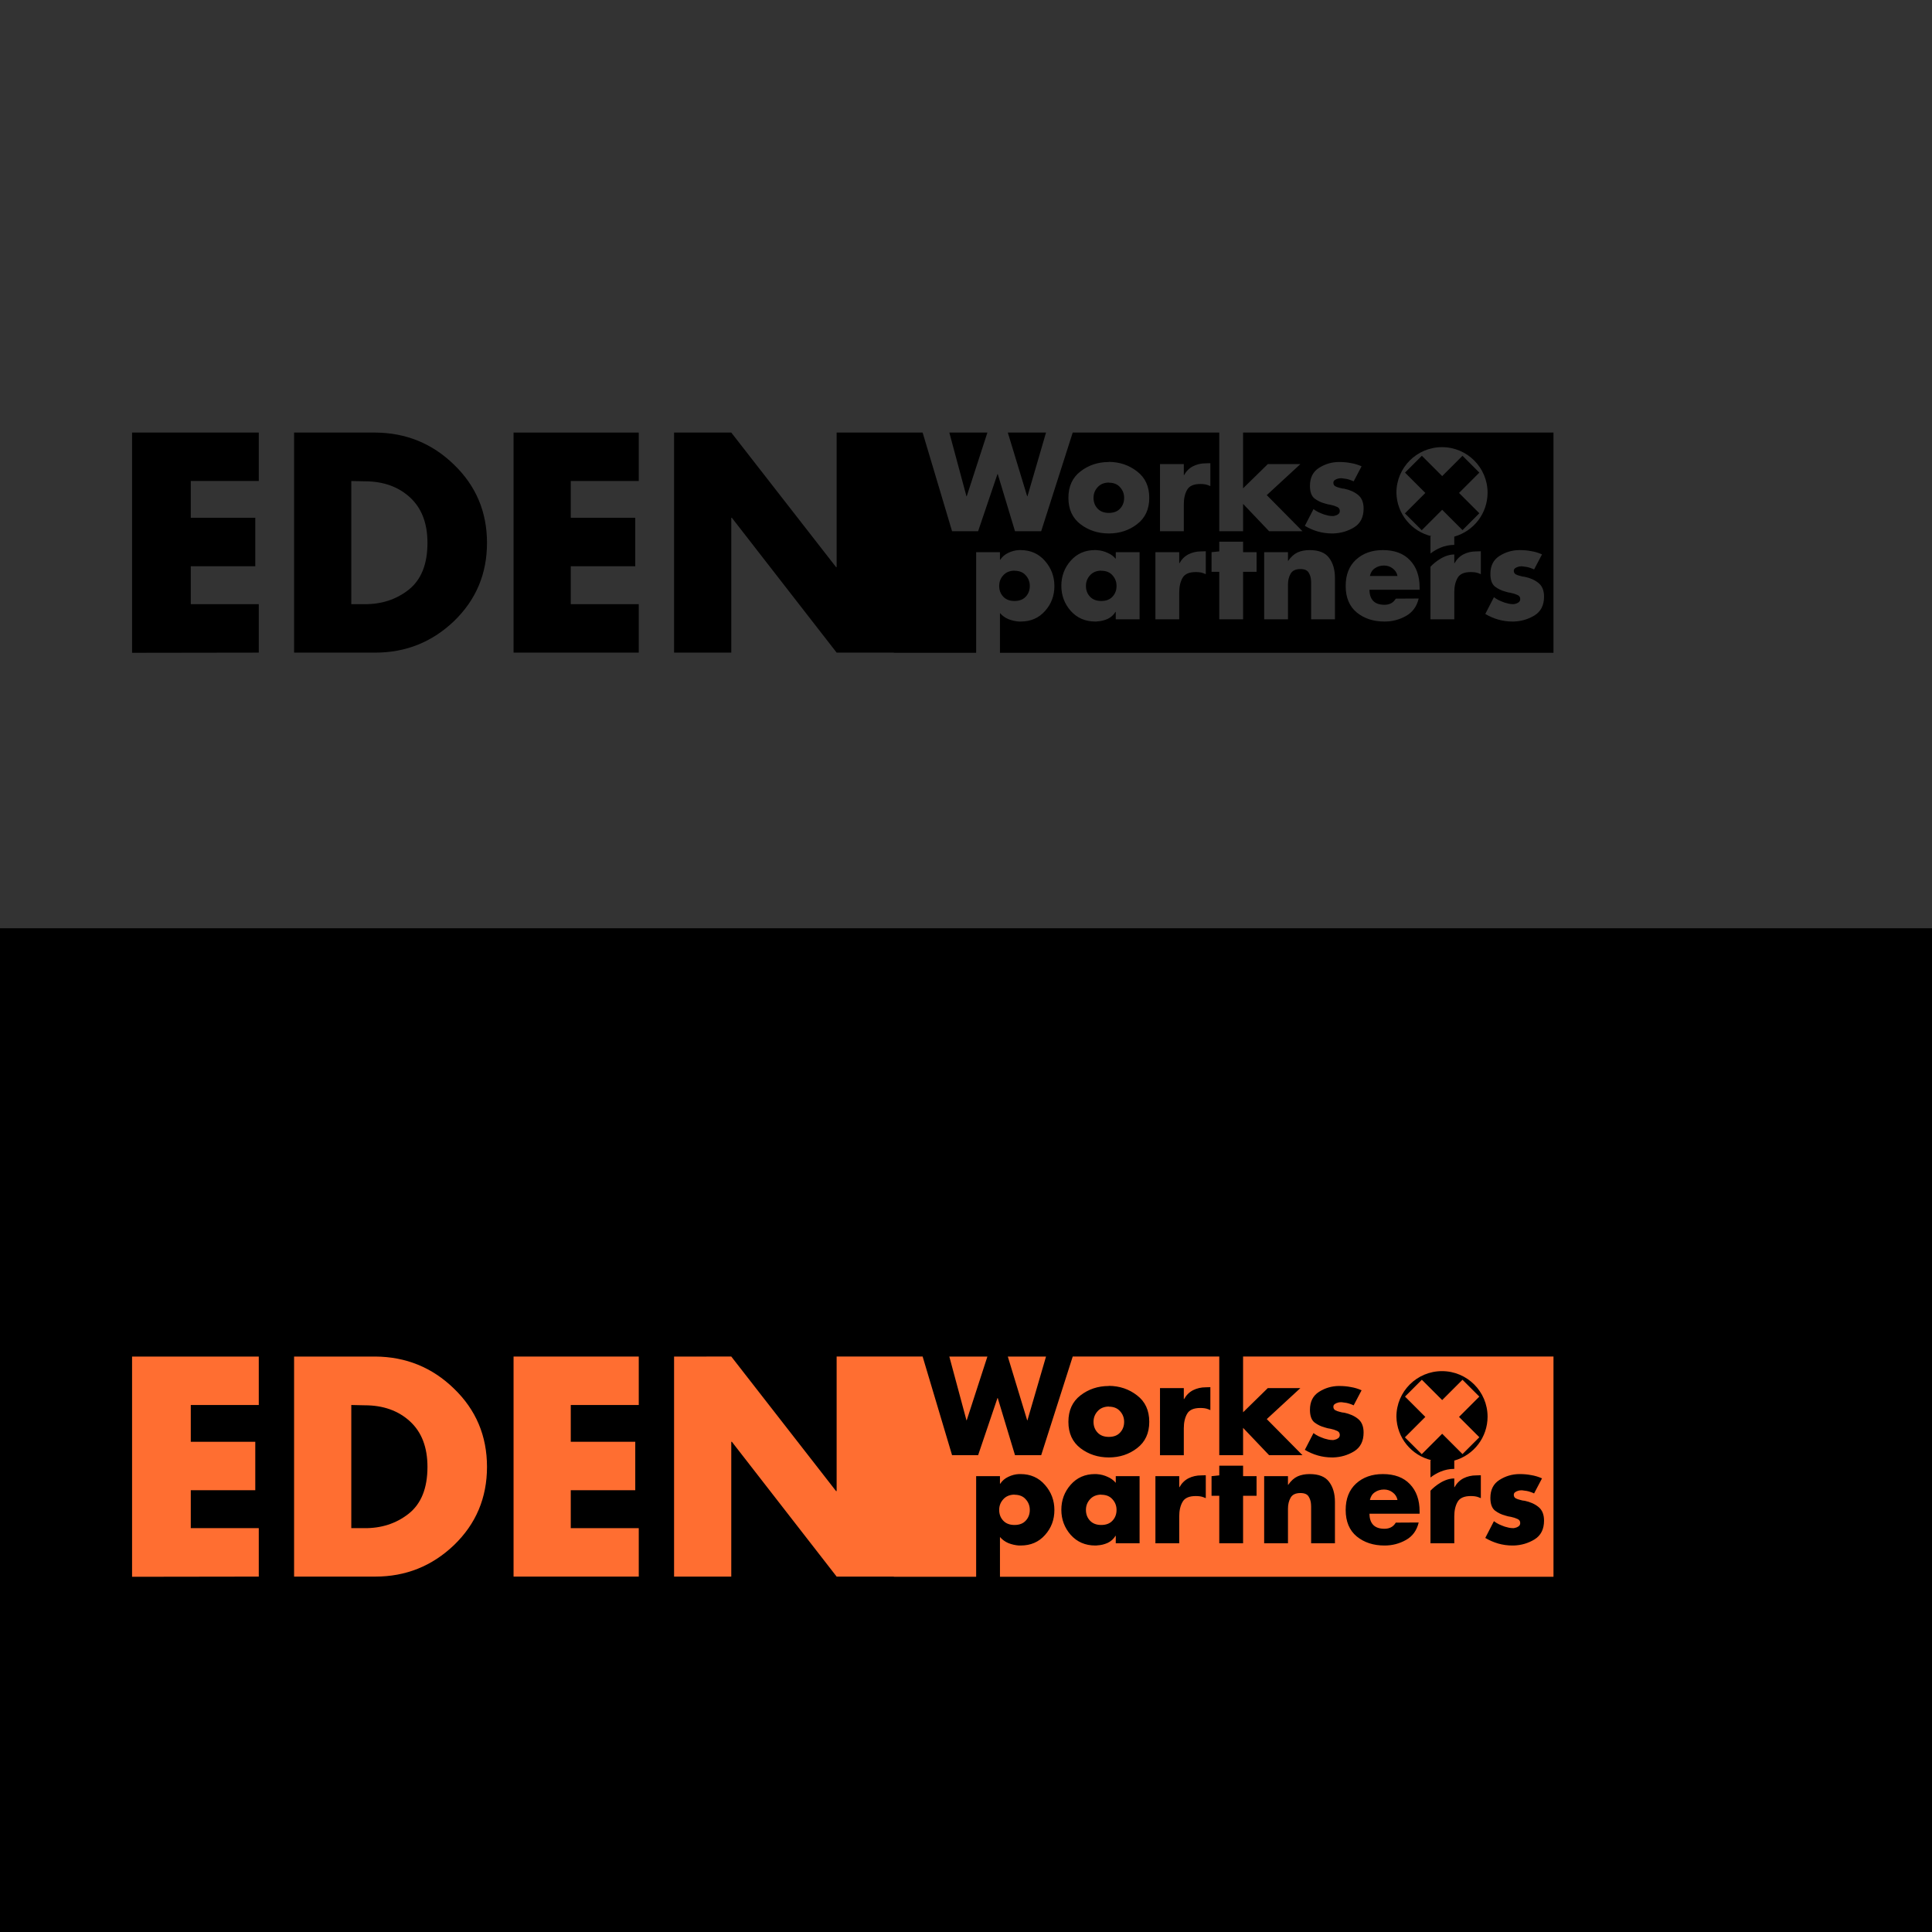 <?xml version="1.0" encoding="UTF-8" standalone="no"?>
<!-- Created with Inkscape (http://www.inkscape.org/) -->

<svg
   width="512"
   height="512"
   viewBox="0 0 512 512"
   version="1.1"
   id="svg5"
   sodipodi:docname="eden works and partners.svg"
   inkscape:version="1.1.1 (3bf5ae0d25, 2021-09-20)"
   inkscape:export-filename="C:\Users\Eden\Desktop\eden works and partners.png"
   inkscape:export-xdpi="291.70001"
   inkscape:export-ydpi="291.70001"
   xmlns:inkscape="http://www.inkscape.org/namespaces/inkscape"
   xmlns:sodipodi="http://sodipodi.sourceforge.net/DTD/sodipodi-0.dtd"
   xmlns="http://www.w3.org/2000/svg"
   xmlns:svg="http://www.w3.org/2000/svg">
  <rect x="0" y="0" width="512" height="512" fill="#333333" stroke="none"/>
  <sodipodi:namedview
     id="namedview7"
     pagecolor="#ffffff"
     bordercolor="#666666"
     borderopacity="1.0"
     inkscape:pageshadow="2"
     inkscape:pageopacity="0"
     inkscape:pagecheckerboard="0"
     inkscape:document-units="px"
     showgrid="true"
     inkscape:snap-bbox="true"
     inkscape:bbox-paths="true"
     inkscape:bbox-nodes="true"
     inkscape:snap-bbox-edge-midpoints="true"
     inkscape:snap-bbox-midpoints="true"
     inkscape:object-paths="true"
     inkscape:snap-intersection-paths="true"
     inkscape:snap-smooth-nodes="true"
     inkscape:snap-midpoints="true"
     inkscape:snap-object-midpoints="true"
     inkscape:snap-center="false"
     inkscape:snap-text-baseline="false"
     inkscape:snap-page="true"
     inkscape:snap-nodes="true"
     inkscape:snap-others="true"
     inkscape:object-nodes="true"
     inkscape:zoom="1"
     inkscape:cx="346.5"
     inkscape:cy="212.5"
     inkscape:window-width="1920"
     inkscape:window-height="1009"
     inkscape:window-x="-8"
     inkscape:window-y="-8"
     inkscape:window-maximized="1"
     inkscape:current-layer="layer1" />
  <defs
     id="defs2" />
  <g
     inkscape:label="Layer 1"
     inkscape:groupmode="layer"
     id="layer1">
    <path
       id="path1288"
       style="fill:#000000;fill-rule:evenodd;stroke:none;stroke-width:12.487;stroke-linejoin:round"
       d="m 178.637,114.635 v 58.316 h 15.158 v -35.732 h 0.156 l 27.766,35.732 H 236.875 V 173 h 21.814 V 146.334 H 265 v 2.01 h 0.07 c 0.532,-0.809 1.247,-1.422 2.148,-1.838 0.902,-0.439 1.838,-0.68 2.809,-0.727 h 0.209 0.207 c 2.659,0 4.822,0.958 6.486,2.877 1.664,1.896 2.496,4.115 2.496,6.658 0,2.566 -0.832,4.774 -2.496,6.623 -1.641,1.849 -3.781,2.775 -6.416,2.775 h -0.277 -0.242 c -0.925,-0.069 -1.839,-0.278 -2.74,-0.625 C 266.375,163.718 265.624,163.176 265,162.459 V 173 h 146.689 v -58.365 h -82.26 v 14.773 l 6.555,-6.416 h 8.635 l -8.912,8.219 9.467,9.57 h -8.844 l -6.9,-7.248 v 7.248 h -6.311 v -26.146 h -38.838 l -8.357,26.146 h -6.936 l -4.578,-15.154 h -0.068 l -5.133,15.154 h -6.9 l -7.803,-26.146 H 236.875 221.717 v 35.654 h -0.154 l -27.768,-35.654 z m 72.943,0 4.543,16.889 h 0.068 l 5.48,-16.889 z m 15.5,0 5.133,16.889 h 0.07 l 4.924,-16.889 z M 382.143,118.5 c 6.672,-2e-5 12.08,5.408 12.08,12.08 -0.004,5.415 -3.61,10.166 -8.824,11.625 v 2.197 c -2.664,0 -4.773,1.125 -6.311,2.281 v -4.564 h 0.336 c -5.397,-1.245 -9.255,-6.001 -9.361,-11.539 -2e-5,-6.672 5.408,-12.08 12.08,-12.08 z m -88.291,3.902 c 2.867,0.023 5.363,0.867 7.49,2.531 2.15,1.641 3.225,3.977 3.225,7.006 0,3.005 -1.075,5.327 -3.225,6.969 -2.127,1.641 -4.624,2.463 -7.49,2.463 -2.844,0 -5.34,-0.809 -7.49,-2.428 -2.15,-1.641 -3.225,-3.975 -3.225,-7.004 0,-3.028 1.063,-5.364 3.189,-7.006 2.15,-1.664 4.659,-2.496 7.525,-2.496 z m 60.928,0.035 h 0.104 0.104 c 1.017,0 2.011,0.092 2.982,0.277 0.989,0.161 1.943,0.449 2.863,0.861 l 0.016,-0.029 v 0.035 c -0.005,-0.002 -0.011,-0.004 -0.016,-0.006 l -2.1,3.994 c -0.277,-0.139 -0.591,-0.267 -0.938,-0.383 -0.324,-0.116 -0.659,-0.208 -1.006,-0.277 -0.254,-0.046 -0.507,-0.08 -0.762,-0.104 -0.231,-0.046 -0.462,-0.07 -0.693,-0.07 -0.116,0 -0.244,0.012 -0.383,0.035 -0.116,0 -0.23,0.024 -0.346,0.07 -0.324,0.069 -0.613,0.196 -0.867,0.381 -0.254,0.162 -0.381,0.405 -0.381,0.729 0,0.393 0.161,0.694 0.484,0.902 0.347,0.185 0.728,0.324 1.145,0.416 0.231,0.069 0.452,0.126 0.66,0.172 0.208,0.023 0.393,0.047 0.555,0.07 1.48,0.301 2.705,0.843 3.676,1.629 0.994,0.786 1.49,2.001 1.49,3.643 0,2.266 -0.832,3.919 -2.496,4.959 -1.665,1.017 -3.502,1.56 -5.514,1.629 h -0.209 -0.174 c -1.271,0 -2.519,-0.173 -3.744,-0.52 -1.202,-0.347 -2.347,-0.845 -3.434,-1.492 l 2.289,-4.438 c 0.393,0.301 0.843,0.578 1.352,0.832 0.509,0.231 1.029,0.438 1.561,0.623 0.37,0.116 0.729,0.208 1.076,0.277 0.347,0.069 0.682,0.105 1.006,0.105 h 0.277 l 0.346,-0.07 c 0.347,-0.069 0.66,-0.208 0.938,-0.416 0.277,-0.208 0.416,-0.497 0.416,-0.867 0,-0.509 -0.243,-0.866 -0.729,-1.074 -0.485,-0.231 -1.064,-0.416 -1.734,-0.555 -0.254,-0.046 -0.507,-0.092 -0.762,-0.139 -0.231,-0.069 -0.474,-0.14 -0.729,-0.209 -0.994,-0.254 -1.908,-0.694 -2.74,-1.318 -0.809,-0.647 -1.213,-1.768 -1.213,-3.363 0,-2.15 0.797,-3.733 2.393,-4.75 1.595,-1.017 3.341,-1.537 5.236,-1.561 z m -34.02,0.312 v 6.068 c -0.092,-0.023 -0.185,-0.057 -0.277,-0.104 -0.069,-0.046 -0.15,-0.082 -0.242,-0.105 -0.347,-0.139 -0.694,-0.231 -1.041,-0.277 -0.347,-0.046 -0.716,-0.068 -1.109,-0.068 -1.757,0 -2.924,0.52 -3.502,1.561 -0.578,1.017 -0.867,2.289 -0.867,3.814 v 7.143 h -6.311 v -17.789 h 6.311 v 2.912 h 0.07 c 0.601,-1.063 1.399,-1.849 2.393,-2.357 1.017,-0.509 2.138,-0.764 3.363,-0.764 z m -26.908,5.131 c -1.271,0.023 -2.266,0.441 -2.982,1.25 -0.717,0.786 -1.074,1.722 -1.074,2.809 0,1.133 0.358,2.081 1.074,2.844 0.717,0.763 1.711,1.143 2.982,1.143 1.295,0 2.289,-0.38 2.982,-1.143 0.717,-0.763 1.074,-1.711 1.074,-2.844 0,-1.087 -0.358,-2.023 -1.074,-2.809 -0.694,-0.809 -1.688,-1.215 -2.982,-1.215 z m 29.268,15.676 h 6.311 v 2.777 h 3.572 v 5.201 h -3.572 v 12.588 h -6.311 v -12.588 h -2.047 v -5.201 l 2.047,-0.211 z m -32.943,2.223 h 0.346 c 0.116,0 0.232,0.01 0.348,0.033 0.902,0.069 1.779,0.3 2.635,0.693 0.878,0.37 1.608,0.902 2.186,1.596 v -1.768 H 302 v 17.789 h -6.311 v -1.977 h -0.07 c -0.509,0.832 -1.202,1.457 -2.08,1.873 -0.878,0.393 -1.792,0.612 -2.74,0.658 -0.092,0.023 -0.185,0.035 -0.277,0.035 h -0.277 c -2.635,0 -4.797,-0.936 -6.484,-2.809 -1.665,-1.896 -2.496,-4.115 -2.496,-6.658 0,-2.543 0.82,-4.75 2.461,-6.623 1.665,-1.896 3.816,-2.844 6.451,-2.844 z m 56.904,0 c 2.404,0 4.116,0.681 5.133,2.045 1.04,1.364 1.561,3.144 1.561,5.34 v 10.959 h -6.312 v -8.67 -0.174 -0.207 -0.658 c 0,-0.231 -0.01,-0.464 -0.033,-0.695 -0.046,-0.717 -0.255,-1.375 -0.625,-1.977 -0.37,-0.624 -1.097,-0.936 -2.184,-0.936 -1.271,0 -2.139,0.416 -2.602,1.248 -0.462,0.809 -0.693,1.769 -0.693,2.879 v 9.189 h -6.311 v -17.789 h 6.311 v 2.287 h 0.068 c 0.74,-1.063 1.561,-1.803 2.463,-2.219 0.925,-0.416 1.999,-0.623 3.225,-0.623 z m 19.385,0 c 3.098,0 5.49,0.89 7.178,2.67 1.711,1.78 2.566,4.184 2.566,7.213 v 0.623 h -13.281 c 0,1.295 0.335,2.289 1.006,2.982 0.67,0.67 1.653,1.006 2.947,1.006 0.67,0 1.249,-0.127 1.734,-0.381 0.509,-0.254 0.936,-0.67 1.283,-1.248 l 6.068,-0.035 c -0.509,2.127 -1.641,3.676 -3.398,4.646 -1.734,0.971 -3.618,1.457 -5.652,1.457 -2.936,0 -5.387,-0.797 -7.352,-2.393 -1.965,-1.618 -2.947,-3.966 -2.947,-7.041 0,-2.959 0.912,-5.281 2.738,-6.969 1.849,-1.688 4.22,-2.531 7.109,-2.531 z m 36.133,0 h 0.104 0.105 c 1.017,0 2.011,0.092 2.982,0.277 0.989,0.161 1.941,0.449 2.861,0.861 l 0.016,-0.029 v 0.035 c -0.005,-0.002 -0.011,-0.004 -0.016,-0.006 l -2.1,3.992 c -0.277,-0.139 -0.589,-0.265 -0.936,-0.381 -0.324,-0.116 -0.659,-0.208 -1.006,-0.277 -0.254,-0.046 -0.509,-0.08 -0.764,-0.104 -0.231,-0.046 -0.462,-0.07 -0.693,-0.07 -0.116,0 -0.242,0.012 -0.381,0.035 -0.116,0 -0.232,0.024 -0.348,0.07 -0.324,0.069 -0.611,0.196 -0.865,0.381 -0.254,0.162 -0.383,0.405 -0.383,0.729 0,0.393 0.163,0.692 0.486,0.9 0.347,0.185 0.728,0.324 1.145,0.416 0.231,0.069 0.45,0.128 0.658,0.174 0.208,0.023 0.393,0.047 0.555,0.07 1.48,0.301 2.705,0.843 3.676,1.629 0.994,0.786 1.492,1.999 1.492,3.641 0,2.266 -0.834,3.919 -2.498,4.959 -1.664,1.017 -3.502,1.562 -5.514,1.631 h -0.207 -0.174 c -1.271,0 -2.521,-0.175 -3.746,-0.521 -1.202,-0.347 -2.345,-0.843 -3.432,-1.49 l 2.289,-4.439 c 0.393,0.301 0.843,0.578 1.352,0.832 0.509,0.231 1.029,0.44 1.561,0.625 0.37,0.116 0.727,0.208 1.074,0.277 0.347,0.069 0.682,0.104 1.006,0.104 h 0.277 l 0.348,-0.068 c 0.347,-0.069 0.658,-0.208 0.936,-0.416 0.277,-0.208 0.416,-0.497 0.416,-0.867 0,-0.509 -0.243,-0.866 -0.729,-1.074 -0.485,-0.231 -1.062,-0.418 -1.732,-0.557 -0.254,-0.046 -0.509,-0.092 -0.764,-0.139 -0.231,-0.069 -0.474,-0.138 -0.729,-0.207 -0.994,-0.254 -1.906,-0.694 -2.738,-1.318 -0.809,-0.647 -1.215,-1.768 -1.215,-3.363 0,-2.15 0.797,-3.733 2.393,-4.75 1.595,-1.017 3.341,-1.537 5.236,-1.561 z m -83.051,0.311 v 6.068 c -0.092,-0.023 -0.185,-0.057 -0.277,-0.104 -0.069,-0.046 -0.15,-0.08 -0.242,-0.104 -0.347,-0.139 -0.694,-0.231 -1.041,-0.277 -0.347,-0.046 -0.716,-0.07 -1.109,-0.07 -1.757,0 -2.924,0.52 -3.502,1.561 -0.578,1.017 -0.867,2.289 -0.867,3.814 v 7.145 h -6.312 v -17.789 h 6.312 v 2.912 h 0.068 c 0.601,-1.063 1.399,-1.849 2.393,-2.357 1.017,-0.509 2.14,-0.764 3.365,-0.764 z m 72.891,0 v 6.068 c -0.092,-0.023 -0.185,-0.057 -0.277,-0.104 -0.069,-0.046 -0.15,-0.08 -0.242,-0.104 -0.347,-0.139 -0.694,-0.231 -1.041,-0.277 -0.347,-0.046 -0.716,-0.07 -1.109,-0.07 -1.757,0 -2.924,0.52 -3.502,1.561 -0.578,1.017 -0.867,2.289 -0.867,3.814 v 7.145 h -6.311 V 150.188 c 0,0 2.912,-3.25 6.311,-3.25 v 2.309 h 0.068 c 0.601,-1.063 1.4,-1.849 2.395,-2.357 1.017,-0.509 2.138,-0.764 3.363,-0.764 z m -25.66,3.781 c -0.925,0 -1.734,0.243 -2.428,0.729 -0.684,0.456 -1.119,1.139 -1.309,2.045 h 7.307 c -0.162,-0.832 -0.588,-1.503 -1.281,-2.012 -0.67,-0.509 -1.434,-0.762 -2.289,-0.762 z m -3.736,2.773 h -0.01 v 0.035 c 0.002,-0.013 0.007,-0.023 0.01,-0.035 z m -94.191,-1.422 c -1.271,0.023 -2.266,0.439 -2.982,1.248 -0.717,0.786 -1.076,1.722 -1.076,2.809 0,1.133 0.36,2.081 1.076,2.844 0.717,0.763 1.711,1.145 2.982,1.145 1.295,0 2.289,-0.382 2.982,-1.145 0.717,-0.763 1.074,-1.711 1.074,-2.844 0,-1.087 -0.358,-2.023 -1.074,-2.809 -0.694,-0.809 -1.688,-1.213 -2.982,-1.213 z m 22.99,0 c -1.271,0.023 -2.266,0.439 -2.982,1.248 -0.717,0.786 -1.074,1.722 -1.074,2.809 0,1.133 0.358,2.081 1.074,2.844 0.717,0.763 1.711,1.145 2.982,1.145 1.295,0 2.289,-0.382 2.982,-1.145 0.717,-0.763 1.074,-1.711 1.074,-2.844 0,-1.087 -0.358,-2.023 -1.074,-2.809 -0.694,-0.809 -1.688,-1.213 -2.982,-1.213 z"
       sodipodi:nodetypes="ccccccccccccccccscscsccccccccccccccccccccccccccccccccccccccccccscccccccsccscscscccccscccccccccscccscccccscccscccccssccsscccccssccccccscscccccccccccssscsccccccccccccccccsscccccccccccsscscsscscccccsccscscccccccsscscccsccccscscsccscccccccccscccscccccscccscccccssccsscccccsscccccsscscccccccccccccsscscccccccccsccccsccccccssscscccccssscsccc" />
    <path
       d="m 68.579,127.474 h -18.021 v 9.745 h 17.093 v 12.839 H 50.558 v 10.054 h 18.021 v 12.839 L 35,173 v -58.365 l 33.579,0 z"
       id="path79416"
       style="font-size:77.342px;line-height:1.25;font-family:Futura-Bold;-inkscape-font-specification:Futura-Bold;stroke-width:1.45"
       sodipodi:nodetypes="ccccccccccccc"
       inkscape:export-filename="C:\Users\Eden\Desktop\eden works and partners.png"
       inkscape:export-xdpi="291.70001"
       inkscape:export-ydpi="291.70001" />
    <path
       d="m 77.937,172.951 v -58.316 h 21.501 q 12.22,0.077 20.882,8.508 8.74,8.43 8.74,20.728 0,12.297 -8.74,20.728 -8.74,8.353 -20.882,8.353 z m 15.159,-45.477 v 32.638 h 3.403 q 6.806,0.077 11.756,-3.79 5.027,-3.944 5.027,-12.452 0,-7.812 -4.641,-12.065 -4.641,-4.254 -11.988,-4.254 l -3.558,-0.077 z"
       id="path79418"
       style="font-size:77.342px;line-height:1.25;font-family:Futura-Bold;-inkscape-font-specification:Futura-Bold;stroke-width:1.45"
       inkscape:export-filename="C:\Users\Eden\Desktop\eden works and partners.png"
       inkscape:export-xdpi="291.70001"
       inkscape:export-ydpi="291.70001" />
    <path
       d="m 169.278,127.474 h -18.021 v 9.745 h 17.093 v 12.839 h -17.093 v 10.054 h 18.021 v 12.839 h -33.18 v -58.316 h 33.18 z"
       id="path79420"
       style="font-size:77.342px;line-height:1.25;font-family:Futura-Bold;-inkscape-font-specification:Futura-Bold;stroke-width:1.45"
       inkscape:export-filename="C:\Users\Eden\Desktop\eden works and partners.png"
       inkscape:export-xdpi="291.70001"
       inkscape:export-ydpi="291.70001" />
    <g
       aria-label="+"
       id="text62272"
       style="font-size:34.677px;line-height:1.25;font-family:Futura-Bold;-inkscape-font-specification:Futura-Bold;fill:#000000;fill-opacity:1;stroke:none;stroke-width:1;stroke-miterlimit:4;stroke-dasharray:none;stroke-opacity:1;paint-order:stroke markers fill"
       transform="matrix(0.858,0.858,-0.858,0.858,170.384,-309.404)"
       inkscape:export-filename="C:\Users\Eden\Desktop\eden works and partners.png"
       inkscape:export-xdpi="291.70001"
       inkscape:export-ydpi="291.70001">
      <path
         d="m 377.262,130.401 v -6.277 h 5.202 v 6.277 H 388.74 v 5.202 h -6.277 v 6.311 h -5.202 v -6.311 h -6.277 v -5.202 z"
         id="path1285"
         style="fill:#000000;fill-opacity:1;stroke:none;stroke-width:1;stroke-miterlimit:4;stroke-dasharray:none;stroke-opacity:1;paint-order:stroke markers fill" />
    </g>
    <path
       id="path1288-7"
       style="fill:#ffffff;fill-opacity:1;fill-rule:evenodd;stroke:none;stroke-width:12.487;stroke-linejoin:round"
       d="m 213.982,359.577 v 58.316 h 15.158 v -35.732 h 0.156 l 27.766,35.732 h 15.158 v 0.049 h 21.814 v -26.666 h 6.311 v 2.01 h 0.07 c 0.532,-0.809 1.247,-1.422 2.148,-1.838 0.902,-0.439 1.838,-0.68 2.809,-0.727 h 0.209 0.207 c 2.659,0 4.822,0.958 6.486,2.877 1.664,1.896 2.496,4.115 2.496,6.658 0,2.566 -0.832,4.774 -2.496,6.623 -1.641,1.849 -3.781,2.775 -6.416,2.775 h -0.277 -0.242 c -0.925,-0.069 -1.839,-0.278 -2.74,-0.625 -0.878,-0.37 -1.63,-0.912 -2.254,-1.629 v 10.541 h 146.689 v -58.365 h -82.26 v 14.773 l 6.555,-6.416 h 8.635 l -8.912,8.219 9.467,9.57 h -8.844 l -6.9,-7.248 v 7.248 h -6.311 v -26.146 h -38.838 l -8.357,26.146 h -6.936 l -4.578,-15.154 h -0.068 l -5.133,15.154 h -6.9 l -7.803,-26.146 h -7.631 -15.158 v 35.654 h -0.154 l -27.768,-35.654 z m 72.943,0 4.543,16.889 h 0.068 l 5.48,-16.889 z m 15.5,0 5.133,16.889 h 0.07 l 4.924,-16.889 z m 115.062,3.865 c 6.672,-2e-5 12.08,5.408 12.08,12.08 -0.004,5.415 -3.61,10.166 -8.824,11.625 v 2.197 c -2.664,0 -4.773,1.125 -6.311,2.281 v -4.564 h 0.336 c -5.397,-1.245 -9.255,-6.001 -9.361,-11.539 -2e-5,-6.672 5.408,-12.08 12.08,-12.08 z m -88.291,3.902 c 2.867,0.023 5.363,0.867 7.49,2.531 2.15,1.641 3.225,3.977 3.225,7.006 0,3.005 -1.075,5.327 -3.225,6.969 -2.127,1.641 -4.624,2.463 -7.49,2.463 -2.844,0 -5.34,-0.809 -7.49,-2.428 -2.15,-1.641 -3.225,-3.975 -3.225,-7.004 0,-3.028 1.063,-5.364 3.189,-7.006 2.15,-1.664 4.659,-2.496 7.525,-2.496 z m 60.928,0.035 h 0.104 0.104 c 1.017,0 2.011,0.092 2.982,0.277 0.989,0.161 1.943,0.449 2.863,0.861 l 0.016,-0.029 v 0.035 c -0.005,-0.002 -0.011,-0.004 -0.016,-0.006 l -2.1,3.994 c -0.277,-0.139 -0.591,-0.267 -0.938,-0.383 -0.324,-0.116 -0.659,-0.208 -1.006,-0.277 -0.254,-0.046 -0.507,-0.08 -0.762,-0.104 -0.231,-0.046 -0.462,-0.07 -0.693,-0.07 -0.116,0 -0.244,0.012 -0.383,0.035 -0.116,0 -0.23,0.024 -0.346,0.07 -0.324,0.069 -0.613,0.196 -0.867,0.381 -0.254,0.162 -0.381,0.405 -0.381,0.729 0,0.393 0.161,0.694 0.484,0.902 0.347,0.185 0.728,0.324 1.145,0.416 0.231,0.069 0.452,0.126 0.66,0.172 0.208,0.023 0.393,0.047 0.555,0.07 1.48,0.301 2.705,0.843 3.676,1.629 0.994,0.786 1.49,2.001 1.49,3.643 0,2.266 -0.832,3.919 -2.496,4.959 -1.665,1.017 -3.502,1.56 -5.514,1.629 h -0.209 -0.174 c -1.271,0 -2.519,-0.173 -3.744,-0.52 -1.202,-0.347 -2.347,-0.845 -3.434,-1.492 l 2.289,-4.438 c 0.393,0.301 0.843,0.578 1.352,0.832 0.509,0.231 1.029,0.438 1.561,0.623 0.37,0.116 0.729,0.208 1.076,0.277 0.347,0.069 0.682,0.105 1.006,0.105 h 0.277 l 0.346,-0.07 c 0.347,-0.069 0.66,-0.208 0.938,-0.416 0.277,-0.208 0.416,-0.497 0.416,-0.867 0,-0.509 -0.243,-0.866 -0.729,-1.074 -0.485,-0.231 -1.064,-0.416 -1.734,-0.555 -0.254,-0.046 -0.507,-0.092 -0.762,-0.139 -0.231,-0.069 -0.474,-0.14 -0.729,-0.209 -0.994,-0.254 -1.908,-0.694 -2.74,-1.318 -0.809,-0.647 -1.213,-1.768 -1.213,-3.363 0,-2.15 0.797,-3.733 2.393,-4.75 1.595,-1.017 3.341,-1.537 5.236,-1.561 z m -34.02,0.312 v 6.068 c -0.092,-0.023 -0.185,-0.057 -0.277,-0.104 -0.069,-0.046 -0.15,-0.082 -0.242,-0.105 -0.347,-0.139 -0.694,-0.231 -1.041,-0.277 -0.347,-0.046 -0.716,-0.068 -1.109,-0.068 -1.757,0 -2.924,0.52 -3.502,1.561 -0.578,1.017 -0.867,2.289 -0.867,3.814 v 7.143 h -6.311 v -17.789 h 6.311 v 2.912 h 0.07 c 0.601,-1.063 1.399,-1.849 2.393,-2.357 1.017,-0.509 2.138,-0.764 3.363,-0.764 z m -26.908,5.131 c -1.271,0.023 -2.266,0.441 -2.982,1.25 -0.717,0.786 -1.074,1.722 -1.074,2.809 0,1.133 0.358,2.081 1.074,2.844 0.717,0.763 1.711,1.143 2.982,1.143 1.295,0 2.289,-0.38 2.982,-1.143 0.717,-0.763 1.074,-1.711 1.074,-2.844 0,-1.087 -0.358,-2.023 -1.074,-2.809 -0.694,-0.809 -1.688,-1.215 -2.982,-1.215 z m 29.268,15.676 h 6.311 v 2.777 h 3.572 v 5.201 h -3.572 v 12.588 h -6.311 v -12.588 h -2.047 v -5.201 l 2.047,-0.211 z m -32.943,2.223 h 0.346 c 0.116,0 0.232,0.01 0.348,0.033 0.902,0.069 1.779,0.3 2.635,0.693 0.878,0.37 1.608,0.902 2.186,1.596 v -1.768 h 6.311 v 17.789 h -6.311 v -1.977 h -0.07 c -0.509,0.832 -1.202,1.457 -2.08,1.873 -0.878,0.393 -1.792,0.612 -2.74,0.658 -0.092,0.023 -0.185,0.035 -0.277,0.035 h -0.277 c -2.635,0 -4.797,-0.936 -6.484,-2.809 -1.665,-1.896 -2.496,-4.115 -2.496,-6.658 0,-2.543 0.82,-4.75 2.461,-6.623 1.664,-1.896 3.816,-2.844 6.451,-2.844 z m 56.904,0 c 2.404,0 4.116,0.681 5.133,2.045 1.04,1.364 1.561,3.144 1.561,5.34 v 10.959 h -6.312 v -8.67 -0.174 -0.207 -0.658 c 0,-0.231 -0.01,-0.464 -0.033,-0.695 -0.046,-0.717 -0.255,-1.375 -0.625,-1.977 -0.37,-0.624 -1.097,-0.936 -2.184,-0.936 -1.271,0 -2.139,0.416 -2.602,1.248 -0.462,0.809 -0.693,1.769 -0.693,2.879 v 9.189 h -6.311 v -17.789 h 6.311 v 2.287 h 0.068 c 0.74,-1.063 1.561,-1.803 2.463,-2.219 0.925,-0.416 1.999,-0.623 3.225,-0.623 z m 19.385,0 c 3.098,0 5.49,0.89 7.178,2.67 1.711,1.78 2.566,4.184 2.566,7.213 v 0.623 h -13.281 c 0,1.295 0.335,2.289 1.006,2.982 0.67,0.67 1.653,1.006 2.947,1.006 0.67,0 1.249,-0.127 1.734,-0.381 0.509,-0.254 0.936,-0.67 1.283,-1.248 l 6.068,-0.035 c -0.509,2.127 -1.641,3.676 -3.398,4.646 -1.734,0.971 -3.618,1.457 -5.652,1.457 -2.936,0 -5.387,-0.797 -7.352,-2.393 -1.965,-1.618 -2.947,-3.966 -2.947,-7.041 0,-2.959 0.912,-5.281 2.738,-6.969 1.849,-1.688 4.22,-2.531 7.109,-2.531 z m 36.133,0 h 0.104 0.105 c 1.017,0 2.011,0.092 2.982,0.277 0.989,0.161 1.941,0.449 2.861,0.861 l 0.016,-0.029 v 0.035 c -0.005,-0.002 -0.011,-0.004 -0.016,-0.006 l -2.1,3.992 c -0.277,-0.139 -0.589,-0.265 -0.936,-0.381 -0.324,-0.116 -0.659,-0.208 -1.006,-0.277 -0.254,-0.046 -0.509,-0.08 -0.764,-0.104 -0.231,-0.046 -0.462,-0.07 -0.693,-0.07 -0.116,0 -0.242,0.012 -0.381,0.035 -0.116,0 -0.232,0.024 -0.348,0.07 -0.324,0.069 -0.611,0.196 -0.865,0.381 -0.254,0.162 -0.383,0.405 -0.383,0.729 0,0.393 0.163,0.692 0.486,0.9 0.347,0.185 0.728,0.324 1.145,0.416 0.231,0.069 0.45,0.128 0.658,0.174 0.208,0.023 0.393,0.047 0.555,0.07 1.48,0.301 2.705,0.843 3.676,1.629 0.994,0.786 1.492,1.999 1.492,3.641 0,2.266 -0.834,3.919 -2.498,4.959 -1.664,1.017 -3.502,1.562 -5.514,1.631 h -0.207 -0.174 c -1.271,0 -2.521,-0.175 -3.746,-0.521 -1.202,-0.347 -2.345,-0.843 -3.432,-1.49 l 2.289,-4.439 c 0.393,0.301 0.843,0.578 1.352,0.832 0.509,0.231 1.029,0.44 1.561,0.625 0.37,0.116 0.727,0.208 1.074,0.277 0.347,0.069 0.682,0.104 1.006,0.104 h 0.277 l 0.348,-0.068 c 0.347,-0.069 0.658,-0.208 0.936,-0.416 0.277,-0.208 0.416,-0.497 0.416,-0.867 0,-0.509 -0.243,-0.866 -0.729,-1.074 -0.485,-0.231 -1.062,-0.418 -1.732,-0.557 -0.254,-0.046 -0.509,-0.092 -0.764,-0.139 -0.231,-0.069 -0.474,-0.138 -0.729,-0.207 -0.994,-0.254 -1.906,-0.694 -2.738,-1.318 -0.809,-0.647 -1.215,-1.768 -1.215,-3.363 0,-2.15 0.797,-3.733 2.393,-4.75 1.595,-1.017 3.341,-1.537 5.236,-1.561 z m -83.051,0.311 v 6.068 c -0.092,-0.023 -0.185,-0.057 -0.277,-0.104 -0.069,-0.046 -0.15,-0.08 -0.242,-0.104 -0.347,-0.139 -0.694,-0.231 -1.041,-0.277 -0.347,-0.046 -0.716,-0.07 -1.109,-0.07 -1.757,0 -2.924,0.52 -3.502,1.561 -0.578,1.017 -0.867,2.289 -0.867,3.814 v 7.145 h -6.312 V 391.276 h 6.312 v 2.912 h 0.068 c 0.601,-1.063 1.399,-1.849 2.393,-2.357 1.017,-0.509 2.14,-0.764 3.365,-0.764 z m 72.891,0 v 6.068 c -0.092,-0.023 -0.185,-0.057 -0.277,-0.104 -0.069,-0.046 -0.15,-0.08 -0.242,-0.104 -0.347,-0.139 -0.694,-0.231 -1.041,-0.277 -0.347,-0.046 -0.716,-0.07 -1.109,-0.07 -1.757,0 -2.924,0.52 -3.502,1.561 -0.578,1.017 -0.867,2.289 -0.867,3.814 v 7.145 h -6.311 v -13.936 c 0,0 2.912,-3.25 6.311,-3.25 v 2.309 h 0.068 c 0.601,-1.063 1.4,-1.849 2.395,-2.357 1.017,-0.509 2.138,-0.764 3.363,-0.764 z m -25.66,3.781 c -0.925,0 -1.734,0.243 -2.428,0.729 -0.684,0.456 -1.119,1.139 -1.309,2.045 h 7.307 c -0.162,-0.832 -0.588,-1.503 -1.281,-2.012 -0.67,-0.509 -1.434,-0.762 -2.289,-0.762 z m -3.736,2.773 h -0.01 v 0.035 c 0.002,-0.013 0.007,-0.023 0.01,-0.035 z m -94.191,-1.422 c -1.271,0.023 -2.266,0.439 -2.982,1.248 -0.717,0.786 -1.076,1.722 -1.076,2.809 0,1.133 0.36,2.081 1.076,2.844 0.717,0.763 1.711,1.145 2.982,1.145 1.295,0 2.289,-0.382 2.982,-1.145 0.717,-0.763 1.074,-1.711 1.074,-2.844 0,-1.087 -0.358,-2.023 -1.074,-2.809 -0.694,-0.809 -1.688,-1.213 -2.982,-1.213 z m 22.99,0 c -1.271,0.023 -2.266,0.439 -2.982,1.248 -0.717,0.786 -1.074,1.722 -1.074,2.809 0,1.133 0.358,2.081 1.074,2.844 0.717,0.763 1.711,1.145 2.982,1.145 1.295,0 2.289,-0.382 2.982,-1.145 0.717,-0.763 1.074,-1.711 1.074,-2.844 0,-1.087 -0.358,-2.023 -1.074,-2.809 -0.694,-0.809 -1.688,-1.213 -2.982,-1.213 z"
       sodipodi:nodetypes="ccccccccccccccccscscsccccccccccccccccccccccccccccccccccccccccccscccccccsccscscscccccscccccccccscccscccccscccscccccssccsscccccssccccccscscccccccccccssscsccccccccccccccccsscccccccccccsscscsscscccccsccscscccccccsscscccsccccscscsccscccccccccscccscccccscccscccccssccsscccccsscccccsscscccccccccccccsscscccccccccsccccsccccccssscscccccssscsccc" />
    <path
       d="M 103.924,372.416 H 85.904 v 9.745 H 102.996 v 12.839 H 85.904 V 405.055 H 103.924 v 12.839 l -33.579,0.049 V 359.577 H 103.924 Z"
       id="path79416-2"
       style="font-size:77.342px;line-height:1.25;font-family:Futura-Bold;-inkscape-font-specification:Futura-Bold;fill:#ffffff;fill-opacity:1;stroke-width:1.45"
       sodipodi:nodetypes="ccccccccccccc"
       inkscape:export-filename="C:\Users\Eden\Desktop\eden works and partners.png"
       inkscape:export-xdpi="291.70001"
       inkscape:export-ydpi="291.70001" />
    <path
       d="m 113.283,417.893 v -58.316 h 21.501 q 12.22,0.077 20.882,8.508 8.74,8.43 8.74,20.728 0,12.297 -8.74,20.728 -8.74,8.353 -20.882,8.353 z m 15.159,-45.477 v 32.638 h 3.403 q 6.806,0.077 11.756,-3.79 5.027,-3.944 5.027,-12.452 0,-7.812 -4.641,-12.065 -4.641,-4.254 -11.988,-4.254 l -3.558,-0.077 z"
       id="path79418-4"
       style="font-size:77.342px;line-height:1.25;font-family:Futura-Bold;-inkscape-font-specification:Futura-Bold;fill:#ffffff;fill-opacity:1;stroke-width:1.45"
       inkscape:export-filename="C:\Users\Eden\Desktop\eden works and partners.png"
       inkscape:export-xdpi="291.70001"
       inkscape:export-ydpi="291.70001" />
    <path
       d="m 204.624,372.416 h -18.021 v 9.745 h 17.093 v 12.839 h -17.093 v 10.054 h 18.021 v 12.839 h -33.18 v -58.316 h 33.18 z"
       id="path79420-3"
       style="font-size:77.342px;line-height:1.25;font-family:Futura-Bold;-inkscape-font-specification:Futura-Bold;fill:#ffffff;fill-opacity:1;stroke-width:1.45"
       inkscape:export-filename="C:\Users\Eden\Desktop\eden works and partners.png"
       inkscape:export-xdpi="291.70001"
       inkscape:export-ydpi="291.70001" />
    <g
       aria-label="+"
       id="text62272-9"
       style="font-size:34.677px;line-height:1.25;font-family:Futura-Bold;-inkscape-font-specification:Futura-Bold;fill:#ffffff;fill-opacity:1;stroke:none;stroke-width:1;stroke-miterlimit:4;stroke-dasharray:none;stroke-opacity:1;paint-order:stroke markers fill"
       transform="matrix(0.858,0.858,-0.858,0.858,205.73,-64.461)"
       inkscape:export-filename="C:\Users\Eden\Desktop\eden works and partners.png"
       inkscape:export-xdpi="291.70001"
       inkscape:export-ydpi="291.70001">
      <path
         d="m 377.262,130.401 v -6.277 h 5.202 v 6.277 H 388.74 v 5.202 h -6.277 v 6.311 h -5.202 v -6.311 h -6.277 v -5.202 z"
         id="path1285-5"
         style="fill:#ffffff;fill-opacity:1;stroke:none;stroke-width:1;stroke-miterlimit:4;stroke-dasharray:none;stroke-opacity:1;paint-order:stroke markers fill" />
    </g>
    <rect
       style="fill:#000000;fill-rule:evenodd;stroke-linejoin:round;paint-order:stroke markers fill"
       id="rect1500"
       width="512"
       height="266"
       x="0"
       y="246" />
    <path
       id="path1288-3"
       style="fill:#ff6e31;fill-opacity:1;fill-rule:evenodd;stroke:none;stroke-width:12.487;stroke-linejoin:round"
       d="m 178.637,359.5 v 58.316 h 15.158 v -35.732 h 0.156 l 27.766,35.732 h 15.158 v 0.049 h 21.814 V 391.199 H 265 v 2.01 h 0.07 c 0.532,-0.809 1.247,-1.422 2.148,-1.838 0.902,-0.439 1.838,-0.68 2.809,-0.727 h 0.209 0.207 c 2.659,0 4.822,0.958 6.486,2.877 1.664,1.896 2.496,4.115 2.496,6.658 0,2.566 -0.832,4.774 -2.496,6.623 -1.641,1.849 -3.781,2.775 -6.416,2.775 h -0.277 -0.242 c -0.925,-0.069 -1.839,-0.278 -2.74,-0.625 -0.878,-0.37 -1.63,-0.912 -2.254,-1.629 v 10.541 h 146.689 v -58.365 h -82.26 v 14.773 l 6.555,-6.416 h 8.635 l -8.912,8.219 9.467,9.57 h -8.844 l -6.9,-7.248 v 7.248 h -6.311 v -26.146 h -38.838 l -8.357,26.146 h -6.936 l -4.578,-15.154 h -0.068 l -5.133,15.154 h -6.9 l -7.803,-26.146 h -7.631 -15.158 v 35.654 h -0.154 l -27.768,-35.654 z m 72.943,0 4.543,16.889 h 0.068 l 5.48,-16.889 z m 15.5,0 5.133,16.889 h 0.07 l 4.924,-16.889 z m 115.062,3.865 c 6.672,-2e-5 12.08,5.408 12.08,12.08 -0.004,5.415 -3.61,10.166 -8.824,11.625 v 2.197 c -2.664,0 -4.773,1.125 -6.311,2.281 v -4.564 h 0.336 c -5.397,-1.245 -9.255,-6.001 -9.361,-11.539 -2e-5,-6.672 5.408,-12.08 12.08,-12.08 z m -88.291,3.902 c 2.867,0.023 5.363,0.867 7.49,2.531 2.15,1.641 3.225,3.977 3.225,7.006 0,3.005 -1.075,5.327 -3.225,6.969 -2.127,1.641 -4.624,2.463 -7.49,2.463 -2.844,0 -5.34,-0.809 -7.49,-2.428 -2.15,-1.641 -3.225,-3.975 -3.225,-7.004 0,-3.028 1.063,-5.364 3.189,-7.006 2.15,-1.664 4.659,-2.496 7.525,-2.496 z m 60.928,0.035 h 0.104 0.104 c 1.017,0 2.011,0.092 2.982,0.277 0.989,0.161 1.943,0.449 2.863,0.861 l 0.016,-0.029 v 0.035 c -0.005,-0.002 -0.011,-0.004 -0.016,-0.006 l -2.1,3.994 c -0.277,-0.139 -0.591,-0.267 -0.938,-0.383 -0.324,-0.116 -0.659,-0.208 -1.006,-0.277 -0.254,-0.046 -0.507,-0.08 -0.762,-0.104 -0.231,-0.046 -0.462,-0.07 -0.693,-0.07 -0.116,0 -0.244,0.012 -0.383,0.035 -0.116,0 -0.23,0.024 -0.346,0.07 -0.324,0.069 -0.613,0.196 -0.867,0.381 -0.254,0.162 -0.381,0.405 -0.381,0.729 0,0.393 0.161,0.694 0.484,0.902 0.347,0.185 0.728,0.324 1.145,0.416 0.231,0.069 0.452,0.126 0.66,0.172 0.208,0.023 0.393,0.047 0.555,0.07 1.48,0.301 2.705,0.843 3.676,1.629 0.994,0.786 1.49,2.001 1.49,3.643 0,2.266 -0.832,3.919 -2.496,4.959 -1.665,1.017 -3.502,1.56 -5.514,1.629 h -0.209 -0.174 c -1.271,0 -2.519,-0.173 -3.744,-0.52 -1.202,-0.347 -2.347,-0.845 -3.434,-1.492 l 2.289,-4.438 c 0.393,0.301 0.843,0.578 1.352,0.832 0.509,0.231 1.029,0.438 1.561,0.623 0.37,0.116 0.729,0.208 1.076,0.277 0.347,0.069 0.682,0.105 1.006,0.105 h 0.277 l 0.346,-0.07 c 0.347,-0.069 0.66,-0.208 0.938,-0.416 0.277,-0.208 0.416,-0.497 0.416,-0.867 0,-0.509 -0.243,-0.866 -0.729,-1.074 -0.485,-0.231 -1.064,-0.416 -1.734,-0.555 -0.254,-0.046 -0.507,-0.092 -0.762,-0.139 -0.231,-0.069 -0.474,-0.14 -0.729,-0.209 -0.994,-0.254 -1.908,-0.694 -2.74,-1.318 -0.809,-0.647 -1.213,-1.768 -1.213,-3.363 0,-2.15 0.797,-3.733 2.393,-4.75 1.595,-1.017 3.341,-1.537 5.236,-1.561 z m -34.02,0.312 v 6.068 c -0.092,-0.023 -0.185,-0.057 -0.277,-0.104 -0.069,-0.046 -0.15,-0.082 -0.242,-0.105 -0.347,-0.139 -0.694,-0.231 -1.041,-0.277 -0.347,-0.046 -0.716,-0.068 -1.109,-0.068 -1.757,0 -2.924,0.52 -3.502,1.561 -0.578,1.017 -0.867,2.289 -0.867,3.814 v 7.143 h -6.311 V 367.857 h 6.311 v 2.912 h 0.07 c 0.601,-1.063 1.399,-1.849 2.393,-2.357 1.017,-0.509 2.138,-0.764 3.363,-0.764 z m -26.908,5.131 c -1.271,0.023 -2.266,0.441 -2.982,1.25 -0.717,0.786 -1.074,1.722 -1.074,2.809 0,1.133 0.358,2.081 1.074,2.844 0.717,0.763 1.711,1.143 2.982,1.143 1.295,0 2.289,-0.38 2.982,-1.143 0.717,-0.763 1.074,-1.711 1.074,-2.844 0,-1.087 -0.358,-2.023 -1.074,-2.809 -0.694,-0.809 -1.688,-1.215 -2.982,-1.215 z m 29.268,15.676 h 6.311 v 2.777 h 3.572 v 5.201 h -3.572 V 408.988 h -6.311 v -12.588 h -2.047 v -5.201 l 2.047,-0.211 z m -32.943,2.223 h 0.346 c 0.116,0 0.232,0.01 0.348,0.033 0.902,0.069 1.779,0.3 2.635,0.693 0.878,0.37 1.608,0.902 2.186,1.596 v -1.768 h 6.311 V 408.988 h -6.311 v -1.977 h -0.07 c -0.509,0.832 -1.202,1.457 -2.08,1.873 -0.878,0.393 -1.792,0.612 -2.74,0.658 -0.092,0.023 -0.185,0.035 -0.277,0.035 h -0.277 c -2.635,0 -4.797,-0.936 -6.484,-2.809 -1.665,-1.896 -2.496,-4.115 -2.496,-6.658 0,-2.543 0.82,-4.75 2.461,-6.623 1.665,-1.896 3.816,-2.844 6.451,-2.844 z m 56.904,0 c 2.404,0 4.116,0.681 5.133,2.045 1.04,1.364 1.561,3.144 1.561,5.34 V 408.988 h -6.312 v -8.67 -0.174 -0.207 -0.658 c 0,-0.231 -0.01,-0.464 -0.033,-0.695 -0.046,-0.717 -0.255,-1.375 -0.625,-1.977 -0.37,-0.624 -1.097,-0.936 -2.184,-0.936 -1.271,0 -2.139,0.416 -2.602,1.248 -0.462,0.809 -0.693,1.769 -0.693,2.879 v 9.189 h -6.311 v -17.789 h 6.311 v 2.287 h 0.068 c 0.74,-1.063 1.561,-1.803 2.463,-2.219 0.925,-0.416 1.999,-0.623 3.225,-0.623 z m 19.385,0 c 3.098,0 5.49,0.89 7.178,2.67 1.711,1.78 2.566,4.184 2.566,7.213 v 0.623 h -13.281 c 0,1.295 0.335,2.289 1.006,2.982 0.67,0.67 1.653,1.006 2.947,1.006 0.67,0 1.249,-0.127 1.734,-0.381 0.509,-0.254 0.936,-0.67 1.283,-1.248 l 6.068,-0.035 c -0.509,2.127 -1.641,3.676 -3.398,4.646 -1.734,0.971 -3.618,1.457 -5.652,1.457 -2.936,0 -5.387,-0.797 -7.352,-2.393 -1.965,-1.618 -2.947,-3.966 -2.947,-7.041 0,-2.959 0.912,-5.281 2.738,-6.969 1.849,-1.688 4.22,-2.531 7.109,-2.531 z m 36.133,0 h 0.104 0.105 c 1.017,0 2.011,0.092 2.982,0.277 0.989,0.161 1.941,0.449 2.861,0.861 l 0.016,-0.029 v 0.035 c -0.005,-0.002 -0.011,-0.004 -0.016,-0.006 l -2.1,3.992 c -0.277,-0.139 -0.589,-0.265 -0.936,-0.381 -0.324,-0.116 -0.659,-0.208 -1.006,-0.277 -0.254,-0.046 -0.509,-0.08 -0.764,-0.104 -0.231,-0.046 -0.462,-0.07 -0.693,-0.07 -0.116,0 -0.242,0.012 -0.381,0.035 -0.116,0 -0.232,0.024 -0.348,0.07 -0.324,0.069 -0.611,0.196 -0.865,0.381 -0.254,0.162 -0.383,0.405 -0.383,0.729 0,0.393 0.163,0.692 0.486,0.9 0.347,0.185 0.728,0.324 1.145,0.416 0.231,0.069 0.45,0.128 0.658,0.174 0.208,0.023 0.393,0.047 0.555,0.07 1.48,0.301 2.705,0.843 3.676,1.629 0.994,0.786 1.492,1.999 1.492,3.641 0,2.266 -0.834,3.919 -2.498,4.959 -1.664,1.017 -3.502,1.562 -5.514,1.631 h -0.207 -0.174 c -1.271,0 -2.521,-0.175 -3.746,-0.521 -1.202,-0.347 -2.345,-0.843 -3.432,-1.49 l 2.289,-4.439 c 0.393,0.301 0.843,0.578 1.352,0.832 0.509,0.231 1.029,0.44 1.561,0.625 0.37,0.116 0.727,0.208 1.074,0.277 0.347,0.069 0.682,0.104 1.006,0.104 h 0.277 l 0.348,-0.068 c 0.347,-0.069 0.658,-0.208 0.936,-0.416 0.277,-0.208 0.416,-0.497 0.416,-0.867 0,-0.509 -0.243,-0.866 -0.729,-1.074 -0.485,-0.231 -1.062,-0.418 -1.732,-0.557 -0.254,-0.046 -0.509,-0.092 -0.764,-0.139 -0.231,-0.069 -0.474,-0.138 -0.729,-0.207 -0.994,-0.254 -1.906,-0.694 -2.738,-1.318 -0.809,-0.647 -1.215,-1.768 -1.215,-3.363 0,-2.15 0.797,-3.733 2.393,-4.75 1.595,-1.017 3.341,-1.537 5.236,-1.561 z m -83.051,0.311 v 6.068 c -0.092,-0.023 -0.185,-0.057 -0.277,-0.103 -0.069,-0.046 -0.15,-0.08 -0.242,-0.104 -0.347,-0.139 -0.694,-0.231 -1.041,-0.277 -0.347,-0.046 -0.716,-0.07 -1.109,-0.07 -1.757,0 -2.924,0.52 -3.502,1.561 -0.578,1.017 -0.867,2.289 -0.867,3.814 v 7.145 h -6.312 v -17.789 h 6.312 v 2.912 h 0.068 c 0.601,-1.063 1.399,-1.849 2.393,-2.357 1.017,-0.509 2.14,-0.764 3.365,-0.764 z m 72.891,0 v 6.068 c -0.092,-0.023 -0.185,-0.057 -0.277,-0.103 -0.069,-0.046 -0.15,-0.08 -0.242,-0.104 -0.347,-0.139 -0.694,-0.231 -1.041,-0.277 -0.347,-0.046 -0.716,-0.07 -1.109,-0.07 -1.757,0 -2.924,0.52 -3.502,1.561 -0.578,1.017 -0.867,2.289 -0.867,3.814 v 7.145 h -6.311 v -13.936 c 0,0 2.912,-3.25 6.311,-3.25 v 2.309 h 0.068 c 0.601,-1.063 1.4,-1.849 2.395,-2.357 1.017,-0.509 2.138,-0.764 3.363,-0.764 z m -25.66,3.781 c -0.925,0 -1.734,0.243 -2.428,0.729 -0.684,0.456 -1.119,1.139 -1.309,2.045 h 7.307 c -0.162,-0.832 -0.588,-1.503 -1.281,-2.012 -0.67,-0.509 -1.434,-0.762 -2.289,-0.762 z m -3.736,2.773 h -0.01 v 0.035 c 0.002,-0.013 0.007,-0.023 0.01,-0.035 z m -94.191,-1.422 c -1.271,0.023 -2.266,0.439 -2.982,1.248 -0.717,0.786 -1.076,1.722 -1.076,2.809 0,1.133 0.36,2.081 1.076,2.844 0.717,0.763 1.711,1.145 2.982,1.145 1.295,0 2.289,-0.382 2.982,-1.145 0.717,-0.763 1.074,-1.711 1.074,-2.844 0,-1.087 -0.358,-2.023 -1.074,-2.809 -0.694,-0.809 -1.688,-1.213 -2.982,-1.213 z m 22.99,0 c -1.271,0.023 -2.266,0.439 -2.982,1.248 -0.717,0.786 -1.074,1.722 -1.074,2.809 0,1.133 0.358,2.081 1.074,2.844 0.717,0.763 1.711,1.145 2.982,1.145 1.295,0 2.289,-0.382 2.982,-1.145 0.717,-0.763 1.074,-1.711 1.074,-2.844 0,-1.087 -0.358,-2.023 -1.074,-2.809 -0.694,-0.809 -1.688,-1.213 -2.982,-1.213 z"
       sodipodi:nodetypes="ccccccccccccccccscscsccccccccccccccccccccccccccccccccccccccccccscccccccsccscscscccccscccccccccscccscccccscccscccccssccsscccccssccccccscscccccccccccssscsccccccccccccccccsscccccccccccsscscsscscccccsccscscccccccsscscccsccccscscsccscccccccccscccscccccscccscccccssccsscccccsscccccsscscccccccccccccsscscccccccccsccccsccccccssscscccccssscsccc" />
    <path
       d="m 68.579,372.339 h -18.021 v 9.745 h 17.093 v 12.839 h -17.093 v 10.054 h 18.021 v 12.839 l -33.579,0.049 V 359.5 h 33.579 z"
       id="path79416-3"
       style="font-size:77.342px;line-height:1.25;font-family:Futura-Bold;-inkscape-font-specification:Futura-Bold;fill:#ff6e31;fill-opacity:1;stroke-width:1.45"
       sodipodi:nodetypes="ccccccccccccc"
       inkscape:export-filename="C:\Users\Eden\Desktop\eden works and partners.png"
       inkscape:export-xdpi="291.70001"
       inkscape:export-ydpi="291.70001" />
    <path
       d="m 77.937,417.816 v -58.316 h 21.501 q 12.22,0.077 20.882,8.508 8.74,8.43 8.74,20.728 0,12.297 -8.74,20.728 -8.74,8.353 -20.882,8.353 z m 15.159,-45.477 v 32.638 h 3.403 q 6.806,0.077 11.756,-3.79 5.027,-3.944 5.027,-12.452 0,-7.812 -4.641,-12.065 -4.641,-4.254 -11.988,-4.254 l -3.558,-0.077 z"
       id="path79418-8"
       style="font-size:77.342px;line-height:1.25;font-family:Futura-Bold;-inkscape-font-specification:Futura-Bold;fill:#ff6e31;fill-opacity:1;stroke-width:1.45"
       inkscape:export-filename="C:\Users\Eden\Desktop\eden works and partners.png"
       inkscape:export-xdpi="291.70001"
       inkscape:export-ydpi="291.70001" />
    <path
       d="m 169.278,372.339 h -18.021 v 9.745 h 17.093 v 12.839 h -17.093 v 10.054 h 18.021 v 12.839 h -33.18 v -58.316 h 33.18 z"
       id="path79420-8"
       style="font-size:77.342px;line-height:1.25;font-family:Futura-Bold;-inkscape-font-specification:Futura-Bold;fill:#ff6e31;fill-opacity:1;stroke-width:1.45"
       inkscape:export-filename="C:\Users\Eden\Desktop\eden works and partners.png"
       inkscape:export-xdpi="291.70001"
       inkscape:export-ydpi="291.70001" />
    <g
       aria-label="+"
       id="text62272-4"
       style="font-size:34.677px;line-height:1.25;font-family:Futura-Bold;-inkscape-font-specification:Futura-Bold;fill:#ff6e31;fill-opacity:1;stroke:none;stroke-width:1;stroke-miterlimit:4;stroke-dasharray:none;stroke-opacity:1;paint-order:stroke markers fill"
       transform="matrix(0.858,0.858,-0.858,0.858,170.384,-64.539)"
       inkscape:export-filename="C:\Users\Eden\Desktop\eden works and partners.png"
       inkscape:export-xdpi="291.70001"
       inkscape:export-ydpi="291.70001">
      <path
         d="m 377.262,130.401 v -6.277 h 5.202 v 6.277 H 388.74 v 5.202 h -6.277 v 6.311 h -5.202 v -6.311 h -6.277 v -5.202 z"
         id="path1285-7"
         style="fill:#ff6e31;fill-opacity:1;stroke:none;stroke-width:1;stroke-miterlimit:4;stroke-dasharray:none;stroke-opacity:1;paint-order:stroke markers fill" />
    </g>
  </g>
</svg>
